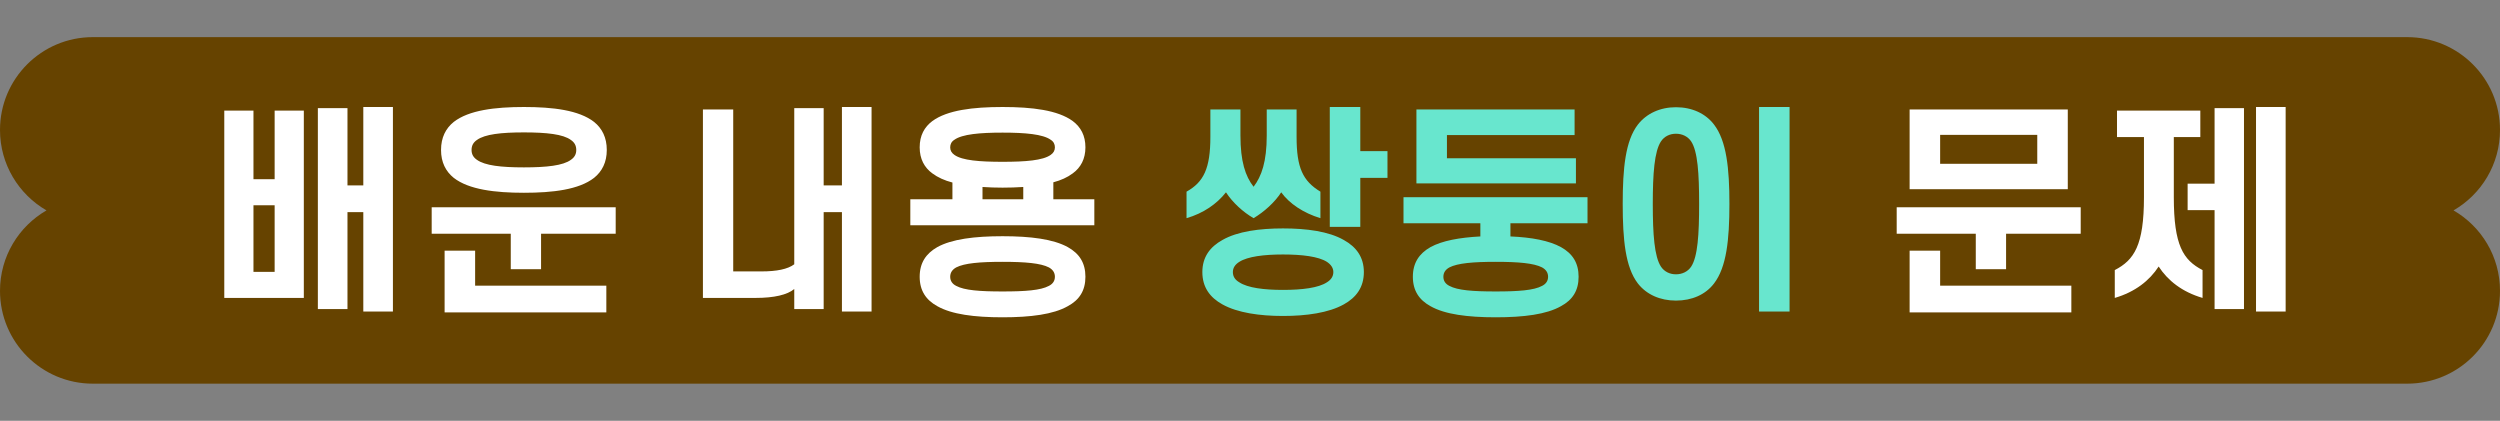<svg width="202" height="34" viewBox="0 0 202 34" fill="none" xmlns="http://www.w3.org/2000/svg">
<rect x="0" y="0" width="202" height="34" fill="#808080" stroke="none"/>
<path fill-rule="evenodd" clip-rule="evenodd" d="M7.5 3C3.358 3 0 6.358 0 10.5C0 13.278 1.511 15.704 3.756 17C1.511 18.296 0 20.721 0 23.5C0 27.642 3.358 31 7.5 31H194.5C198.642 31 202 27.642 202 23.5C202 20.721 200.489 18.296 198.244 17C200.489 15.704 202 13.278 202 10.5C202 6.358 198.642 3 194.5 3H7.5Z" fill="#664300"/>
<path d="M22.191 14.478V8.934H24.549V24.072H18.122V8.934H20.48V14.478H22.191ZM22.191 16.584H20.48V21.966H22.191V16.584ZM29.355 25.17V17.142H28.076V24.972H25.683V8.736H28.076V14.982H29.355V8.646H31.748V25.17H29.355ZM35.636 12.12C35.636 11.112 36.014 10.374 36.662 9.852C37.886 8.898 40.01 8.646 42.332 8.646C44.672 8.646 46.778 8.898 48.002 9.852C48.65 10.374 49.028 11.112 49.028 12.12C49.028 13.11 48.65 13.848 48.002 14.37C46.778 15.324 44.672 15.576 42.332 15.576C40.01 15.576 37.886 15.324 36.662 14.37C36.014 13.848 35.636 13.11 35.636 12.12ZM38.102 12.12C38.102 12.462 38.246 12.714 38.534 12.912C39.182 13.38 40.496 13.524 42.332 13.524C44.168 13.524 45.5 13.38 46.13 12.912C46.418 12.714 46.562 12.462 46.562 12.12C46.562 11.76 46.418 11.508 46.13 11.31C45.5 10.842 44.168 10.698 42.332 10.698C40.496 10.698 39.182 10.842 38.534 11.31C38.246 11.508 38.102 11.76 38.102 12.12ZM34.88 16.746H49.748V18.888H43.718V21.75H41.27V18.888H34.88V16.746ZM38.39 23.082H48.992V25.242H35.924V20.256H38.39V23.082ZM59.244 21.93H61.53C62.754 21.93 63.654 21.75 64.176 21.354V8.736H66.552V14.982H68.028V8.646H70.422V25.17H68.028V17.142H66.552V24.972H64.176V23.352C63.618 23.82 62.556 24.072 61.044 24.072H56.796V8.844H59.244V21.93ZM74.31 11.904C74.31 10.95 74.688 10.266 75.336 9.78C76.542 8.898 78.612 8.646 81.006 8.646C83.4 8.646 85.47 8.898 86.676 9.78C87.324 10.266 87.702 10.95 87.702 11.904C87.702 12.84 87.324 13.542 86.676 14.01C86.244 14.334 85.722 14.568 85.11 14.73V16.098H88.422V18.204H73.554V16.098H76.956V14.748C76.326 14.586 75.768 14.334 75.336 14.01C74.688 13.542 74.31 12.84 74.31 11.904ZM82.68 15.108C82.14 15.144 81.582 15.162 81.006 15.162C80.448 15.162 79.908 15.144 79.386 15.108V16.098H82.68V15.108ZM76.776 11.904C76.776 12.156 76.884 12.354 77.118 12.516C77.748 12.966 79.17 13.074 81.006 13.074C82.842 13.074 84.264 12.966 84.894 12.516C85.128 12.354 85.236 12.156 85.236 11.904C85.236 11.652 85.128 11.436 84.894 11.292C84.264 10.842 82.842 10.716 81.006 10.716C79.17 10.716 77.748 10.842 77.118 11.292C76.884 11.436 76.776 11.652 76.776 11.904ZM74.31 22.362C74.31 21.246 74.814 20.49 75.732 19.968C76.902 19.32 78.738 19.086 81.006 19.086C83.274 19.086 85.11 19.32 86.28 19.968C87.216 20.49 87.702 21.246 87.702 22.362C87.702 23.478 87.216 24.234 86.28 24.738C85.11 25.404 83.274 25.638 81.006 25.638C78.738 25.638 76.902 25.404 75.732 24.738C74.814 24.234 74.31 23.478 74.31 22.362ZM76.776 22.362C76.776 22.686 76.938 22.938 77.262 23.1C77.928 23.46 79.17 23.55 81.006 23.55C82.842 23.55 84.084 23.46 84.75 23.1C85.074 22.938 85.236 22.686 85.236 22.362C85.236 22.038 85.074 21.786 84.75 21.606C84.084 21.264 82.842 21.156 81.006 21.156C79.17 21.156 77.928 21.264 77.262 21.606C76.938 21.786 76.776 22.038 76.776 22.362ZM154.297 15.288V8.844H167.077V15.288H154.297ZM164.611 10.896H156.763V13.236H164.611V10.896ZM153.253 16.746H168.121V18.888H162.091V21.75H159.643V18.888H153.253V16.746ZM156.763 23.082H167.365V25.242H154.297V20.256H156.763V23.082ZM177.786 8.934V11.076H175.644V15.936C175.644 19.824 176.4 21.012 177.966 21.822V24.072C176.31 23.586 175.158 22.668 174.42 21.534C173.682 22.668 172.53 23.586 170.874 24.072V21.822C172.44 21.012 173.232 19.824 173.232 15.936V11.076H171.054V8.934H177.786ZM176.76 14.838H178.938V8.736H181.314V24.972H178.938V16.98H176.76V14.838ZM182.286 25.17V8.646H184.68V25.17H182.286Z" fill="white"/>
<path d="M101.29 17.628C100.444 17.142 99.598 16.368 99.058 15.54C98.32 16.476 97.24 17.232 95.872 17.628V15.486C97.258 14.712 97.798 13.614 97.798 11.058V8.844H100.228V10.95C100.228 13.038 100.624 14.244 101.29 15.09C101.938 14.244 102.352 13.056 102.352 10.95V8.844H104.764V11.058C104.764 13.56 105.268 14.622 106.69 15.486V17.628C105.322 17.214 104.188 16.458 103.522 15.54C103 16.35 102.136 17.124 101.29 17.628ZM112.108 12.21V14.37H109.912V18.33H107.446V8.646H109.912V12.21H112.108ZM97.15 21.984C97.15 20.778 97.762 19.95 98.77 19.392C99.994 18.69 101.794 18.456 103.666 18.456C105.556 18.456 107.356 18.69 108.58 19.392C109.588 19.95 110.2 20.778 110.2 21.984C110.2 23.208 109.588 24.036 108.58 24.594C107.356 25.278 105.556 25.53 103.666 25.53C101.794 25.53 99.994 25.278 98.77 24.594C97.762 24.036 97.15 23.208 97.15 21.984ZM99.616 21.984C99.616 22.344 99.796 22.614 100.138 22.812C100.822 23.262 102.136 23.424 103.666 23.424C105.214 23.424 106.528 23.262 107.212 22.812C107.536 22.614 107.734 22.344 107.734 21.984C107.734 21.642 107.536 21.372 107.212 21.156C106.528 20.724 105.214 20.562 103.666 20.562C102.136 20.562 100.822 20.724 100.138 21.156C99.796 21.372 99.616 21.642 99.616 21.984ZM116.913 10.914V12.786H127.335V14.82H114.447V8.844H127.227V10.914H116.913ZM122.043 18.042V19.104C123.771 19.176 125.175 19.446 126.129 19.968C127.065 20.49 127.551 21.246 127.551 22.362C127.551 23.478 127.065 24.234 126.129 24.738C124.959 25.404 123.123 25.638 120.855 25.638C118.587 25.638 116.751 25.404 115.581 24.738C114.663 24.234 114.159 23.478 114.159 22.362C114.159 21.246 114.663 20.49 115.581 19.968C116.535 19.446 117.921 19.194 119.613 19.104V18.042H113.403V15.936H128.271V18.042H122.043ZM116.625 22.362C116.625 22.686 116.787 22.938 117.111 23.1C117.777 23.46 119.019 23.55 120.855 23.55C122.691 23.55 123.933 23.46 124.599 23.1C124.923 22.938 125.085 22.686 125.085 22.362C125.085 22.038 124.923 21.786 124.599 21.606C123.933 21.264 122.691 21.156 120.855 21.156C119.019 21.156 117.777 21.264 117.111 21.606C116.787 21.786 116.625 22.038 116.625 22.362ZM139.737 16.476C139.737 19.374 139.503 21.588 138.495 22.902C137.811 23.802 136.713 24.288 135.417 24.288C134.139 24.288 133.041 23.802 132.339 22.902C131.331 21.588 131.115 19.374 131.115 16.476C131.115 13.596 131.331 11.382 132.339 10.068C133.041 9.168 134.139 8.664 135.417 8.664C136.713 8.664 137.811 9.168 138.495 10.068C139.503 11.382 139.737 13.596 139.737 16.476ZM133.545 16.476C133.545 18.924 133.671 20.742 134.211 21.552C134.481 21.948 134.913 22.164 135.417 22.164C135.921 22.164 136.371 21.948 136.641 21.552C137.181 20.742 137.289 18.924 137.289 16.476C137.289 14.046 137.181 12.228 136.641 11.418C136.371 11.022 135.921 10.806 135.417 10.806C134.913 10.806 134.481 11.022 134.211 11.418C133.671 12.228 133.545 14.046 133.545 16.476ZM144.597 25.17H142.131V8.646H144.597V25.17Z" fill="#68E6CE"/>
</svg>

